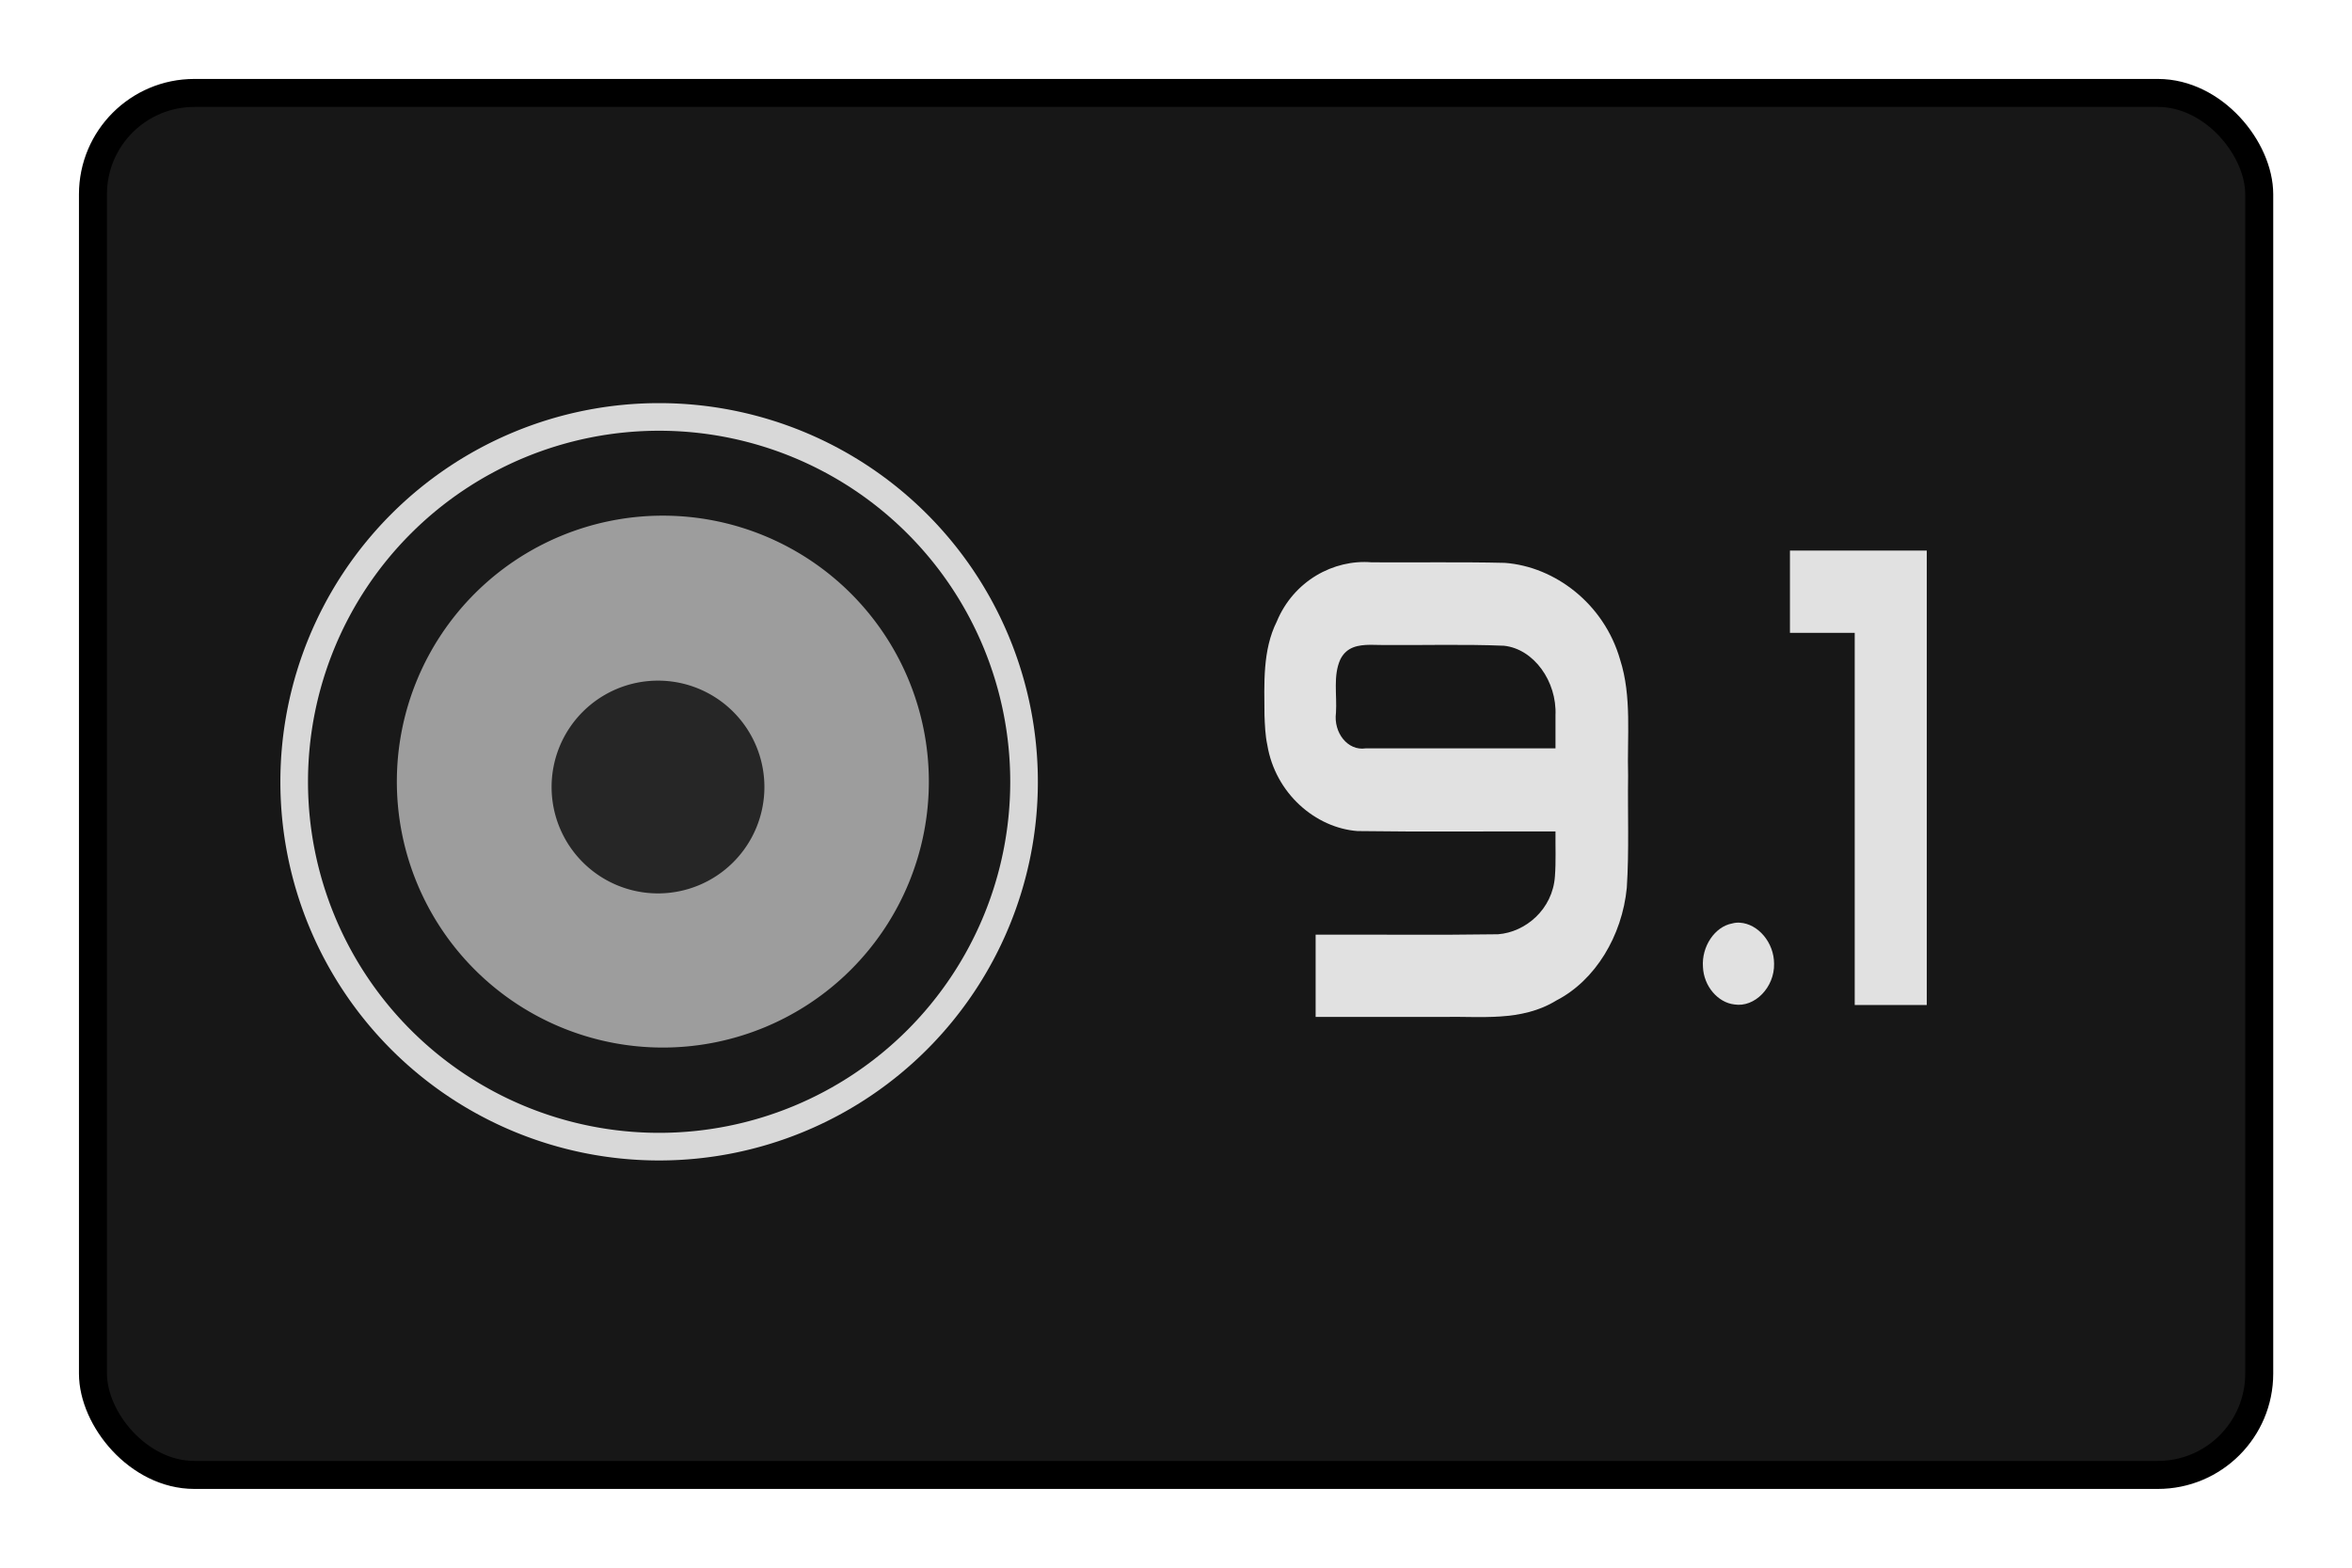 <svg viewBox="0 0 126 84" xmlns="http://www.w3.org/2000/svg"><rect fill="#171717" height="74.05" ry="5.43" stroke="#000" stroke-width="1.5" width="116.05" x="4.98" y="4.98"/><g stroke-width=".57"><path d="m55.6 41.89a20.29 20.29 0 0 1 -20.29 20.29 20.29 20.29 0 0 1 -20.29-20.29 20.29 20.29 0 0 1 20.29-20.29 20.29 20.29 0 0 1 20.29 20.29z" fill="#d8d8d8"/><path d="m54.12 41.89a18.81 18.81 0 0 1 -18.81 18.81 18.81 18.81 0 0 1 -18.81-18.81 18.81 18.81 0 0 1 18.81-18.81 18.81 18.81 0 0 1 18.81 18.81z" fill="#191919"/><path d="m49.76 41.88a14.25 14.25 0 0 1 -14.25 14.25 14.25 14.25 0 0 1 -14.25-14.25 14.25 14.25 0 0 1 14.25-14.25 14.25 14.25 0 0 1 14.25 14.25z" fill="#9d9d9d"/><path d="m40.95 42.17a5.7 5.7 0 0 1 -5.7 5.7 5.7 5.7 0 0 1 -5.7-5.7 5.7 5.7 0 0 1 5.7-5.7 5.7 5.7 0 0 1 5.7 5.7z" fill="#262626"/></g><path d="m95.89 29.5v4.41h3.47v19.94h3.86v-24.35zm-18.84.63c-1.19 0-2.38.01-3.57 0-2.04-.17-4.18 1-5.08 3.17-.77 1.54-.67 3.33-.66 5.03.02.51.04 1.07.15 1.58.43 2.61 2.59 4.45 4.83 4.62 3.54.05 7.08.01 10.61.02-.01.8.03 1.61-.03 2.4-.12 1.78-1.58 3-3.05 3.11-3.26.05-6.51.01-9.77.02v4.41h6.77c2.06-.05 4.24.28 6.14-.89 2.07-1.07 3.51-3.45 3.76-6.03.13-2 .04-4.01.07-6.01-.06-2.08.21-4.23-.43-6.22-.86-2.99-3.49-4.98-6.17-5.18-1.19-.03-2.38-.03-3.57-.03zm-3.64 4.42c.21 0 .42.01.61.01 2.18.02 4.37-.05 6.55.04 1.6.17 2.84 1.91 2.76 3.73v1.77h-10.18c-.95.14-1.72-.84-1.58-1.91.06-.95-.16-1.98.23-2.85.34-.69.97-.78 1.6-.79zm19.81 14.89c-.14-.01-.28 0-.42.04-.94.17-1.65 1.24-1.57 2.33.04 1.03.8 1.91 1.68 2.01 1.09.18 2.16-.92 2.13-2.18 0-1.14-.86-2.14-1.83-2.2z" fill="#e1e1e1" stroke-width="1.01"/></svg>
